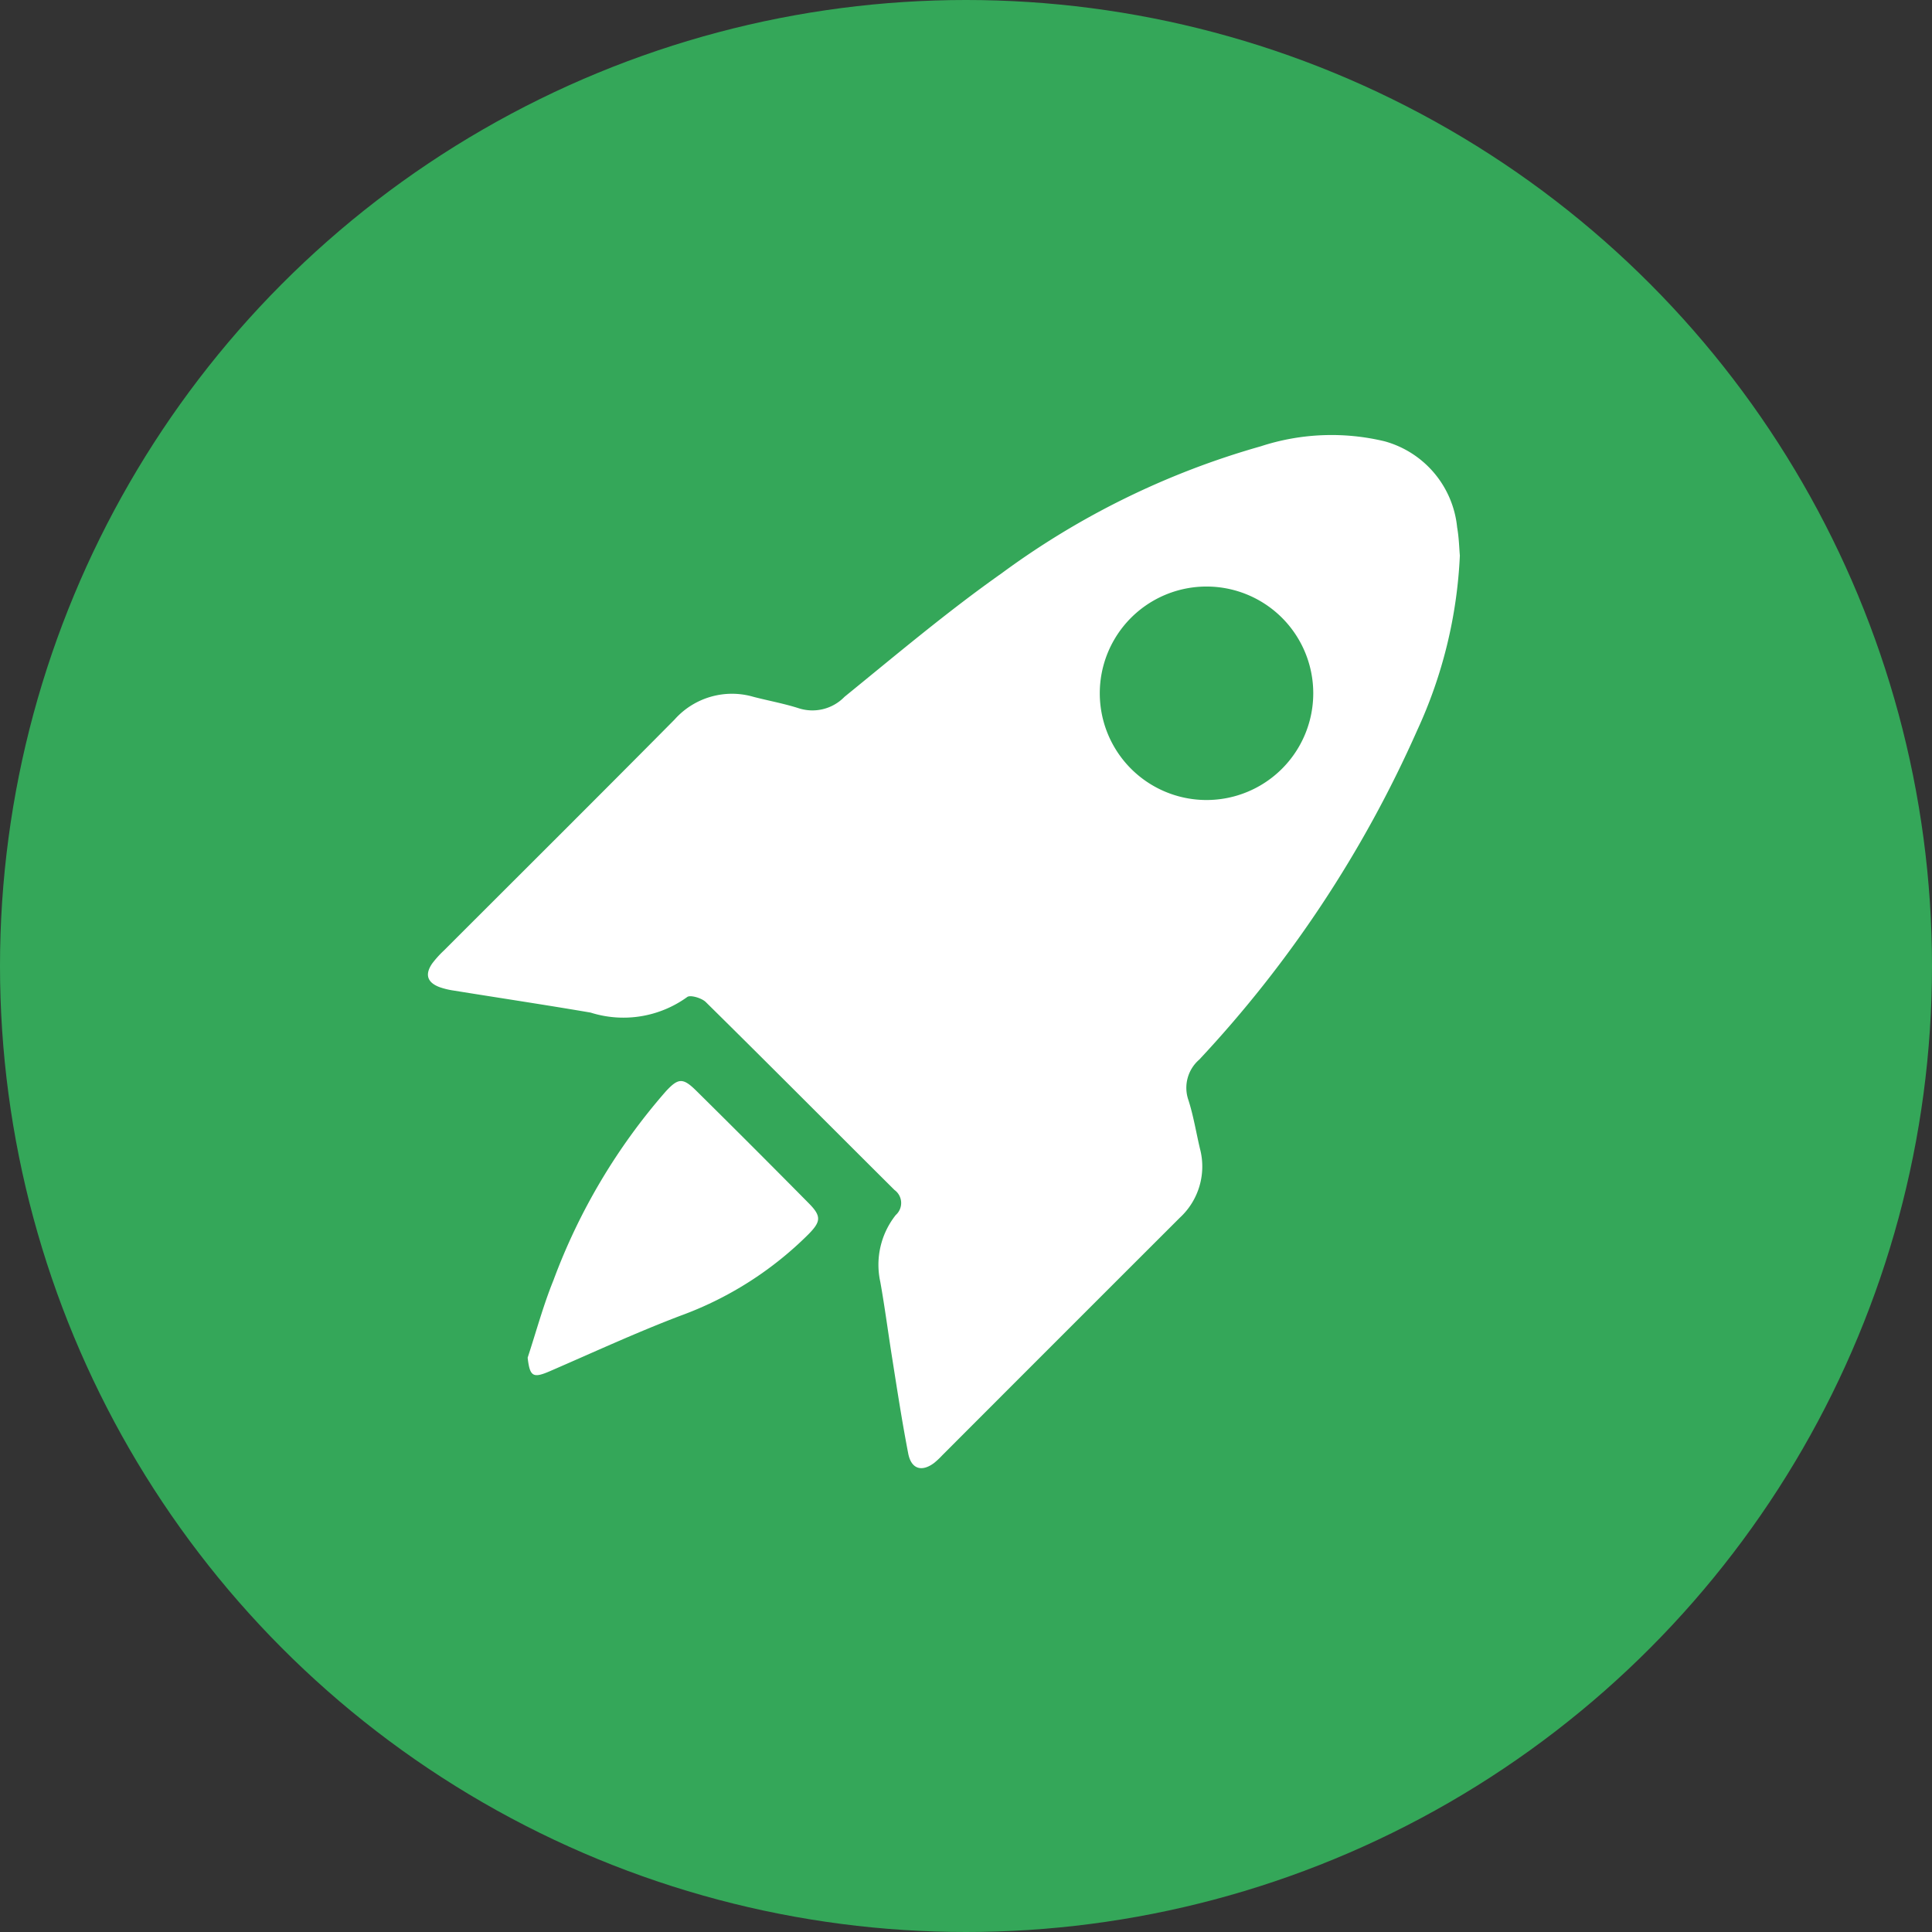 <svg xmlns="http://www.w3.org/2000/svg" width="71" height="71" viewBox="0 0 71 71">
  <rect x="0" y="0" width="71" height="71" fill="#333333" stroke="none"/>
  <g id="Group_27738" data-name="Group 27738" transform="translate(-488 -927)">
    <circle id="Ellipse_2164" data-name="Ellipse 2164" cx="35.5" cy="35.5" r="35.5" transform="translate(488 927)" fill="#34a759"/>
    <g id="Group_26829" data-name="Group 26829" transform="translate(503.729 942.975)">
      <path id="Path_98455" data-name="Path 98455" d="M5298.223,4409.781a17.145,17.145,0,0,1-1.568,6.422,43.472,43.472,0,0,1-8.008,12.1,1.37,1.37,0,0,0-.4,1.487c.187.58.283,1.188.424,1.783a2.559,2.559,0,0,1-.742,2.544q-4.364,4.359-8.723,8.724a3.051,3.051,0,0,1-.3.283c-.457.345-.844.229-.955-.342-.221-1.144-.4-2.3-.58-3.445-.154-.955-.276-1.914-.447-2.866a2.94,2.94,0,0,1,.569-2.456.59.59,0,0,0-.047-.92c-2.313-2.3-4.612-4.615-6.935-6.906-.153-.151-.577-.273-.685-.183a4,4,0,0,1-3.548.57c-1.673-.286-3.353-.538-5.028-.809a2.789,2.789,0,0,1-.516-.124c-.46-.17-.557-.468-.275-.874a3.775,3.775,0,0,1,.437-.482c2.824-2.826,5.659-5.642,8.469-8.481a2.823,2.823,0,0,1,2.908-.831c.554.143,1.12.245,1.663.42a1.642,1.642,0,0,0,1.673-.423c1.9-1.544,3.775-3.129,5.774-4.539a29.683,29.683,0,0,1,9.522-4.667,8.36,8.36,0,0,1,4.557-.183,3.652,3.652,0,0,1,2.661,3.16C5298.192,4409.131,5298.2,4409.529,5298.223,4409.781Zm-9.31,8.983a3.922,3.922,0,1,0,0-7.845,3.922,3.922,0,1,0,0,7.845Z" transform="translate(-5260.303 -4405.339)" fill="#fff"/>
      <path id="Path_98456" data-name="Path 98456" d="M5291.158,4615.661c.313-.951.574-1.924.95-2.85a22.306,22.306,0,0,1,4.126-6.935c.456-.493.627-.511,1.116-.029q2.087,2.063,4.149,4.15c.463.469.432.668-.023,1.13a12.919,12.919,0,0,1-4.708,2.994c-1.62.616-3.2,1.347-4.79,2.035C5291.355,4616.426,5291.238,4616.359,5291.158,4615.661Z" transform="translate(-5287.496 -4581.742)" fill="#fff"/>
    </g>
  </g>
</svg>
